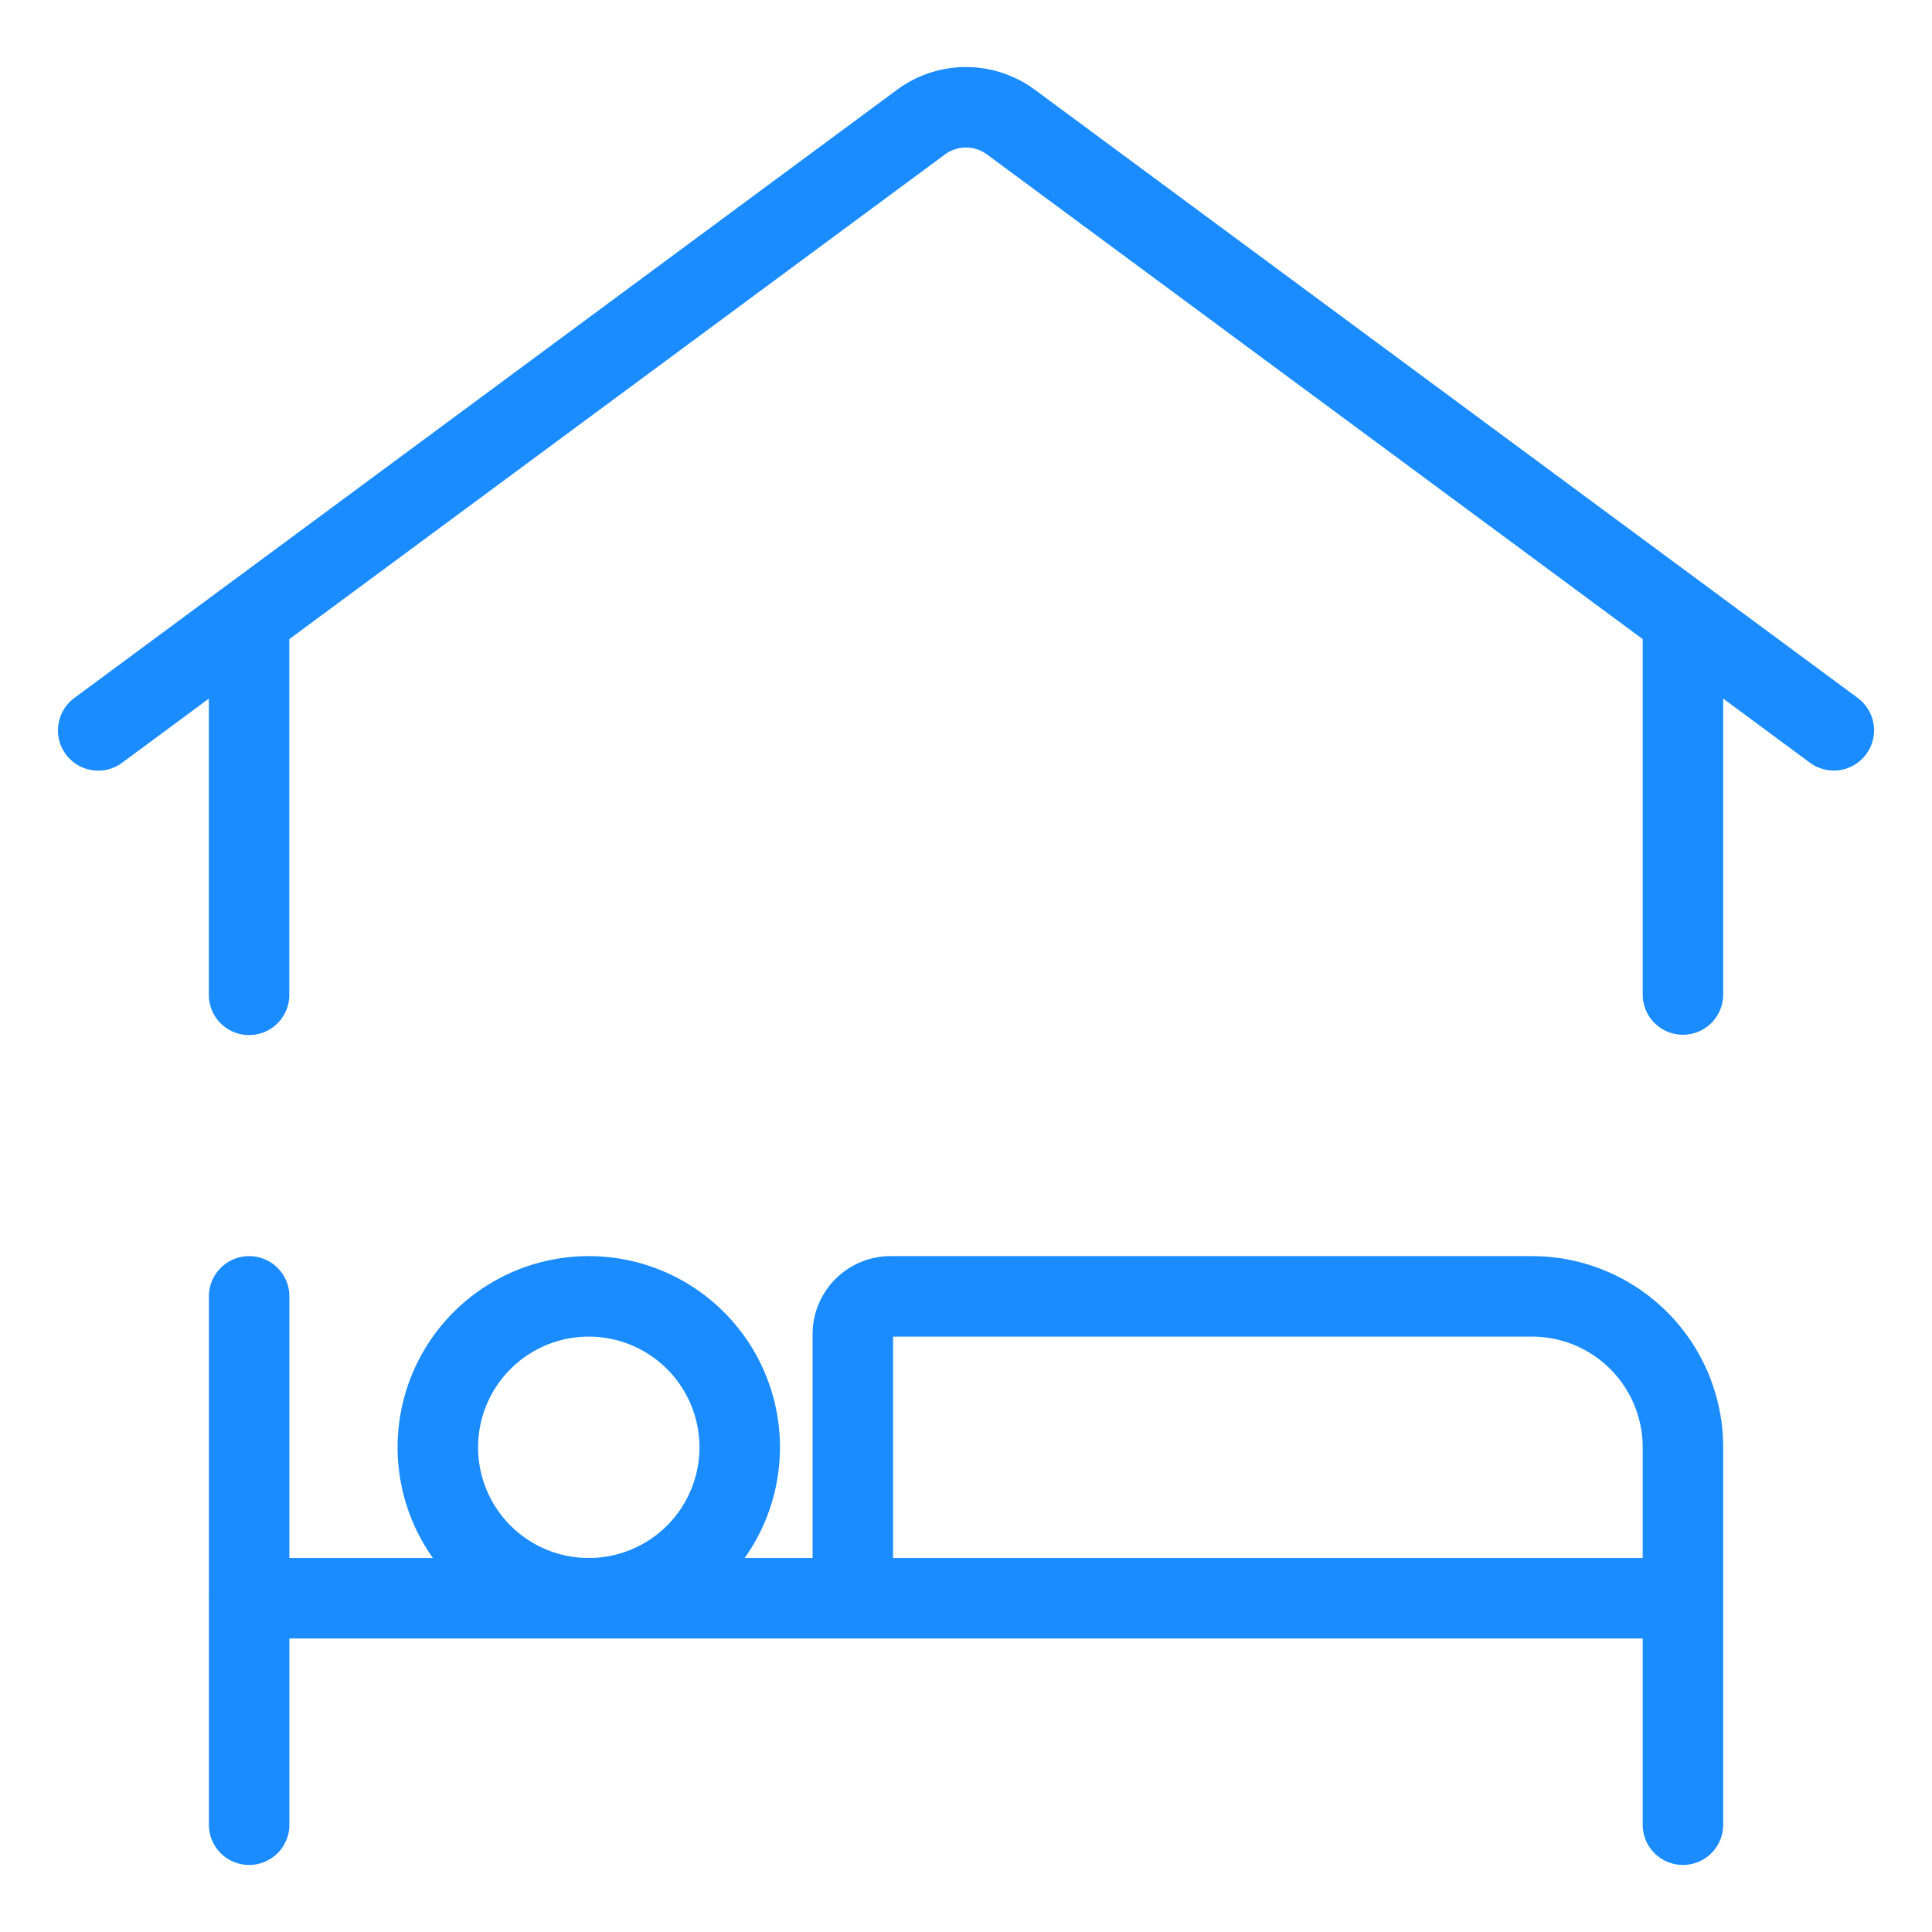 <svg viewBox="0 0 24 24" fill="none" xmlns="http://www.w3.org/2000/svg"><path d="M20.906 19.854H10.594v-3.28a.47.47 0 0 1 .469-.47h7.968a1.875 1.875 0 0 1 1.875 1.875zm0 0H3.094m17.812 0v2.813m0-10.313V7.688m-17.812 0v4.67M22.78 9.072 12.557 1.516a.94.94 0 0 0-1.115 0L1.22 9.073m1.875 7.031v6.563m2.344-4.688a1.875 1.875 0 1 0 3.75 0 1.875 1.875 0 0 0-3.75 0" stroke="#1A8CFF" stroke-linecap="round" stroke-linejoin="round"/></svg>